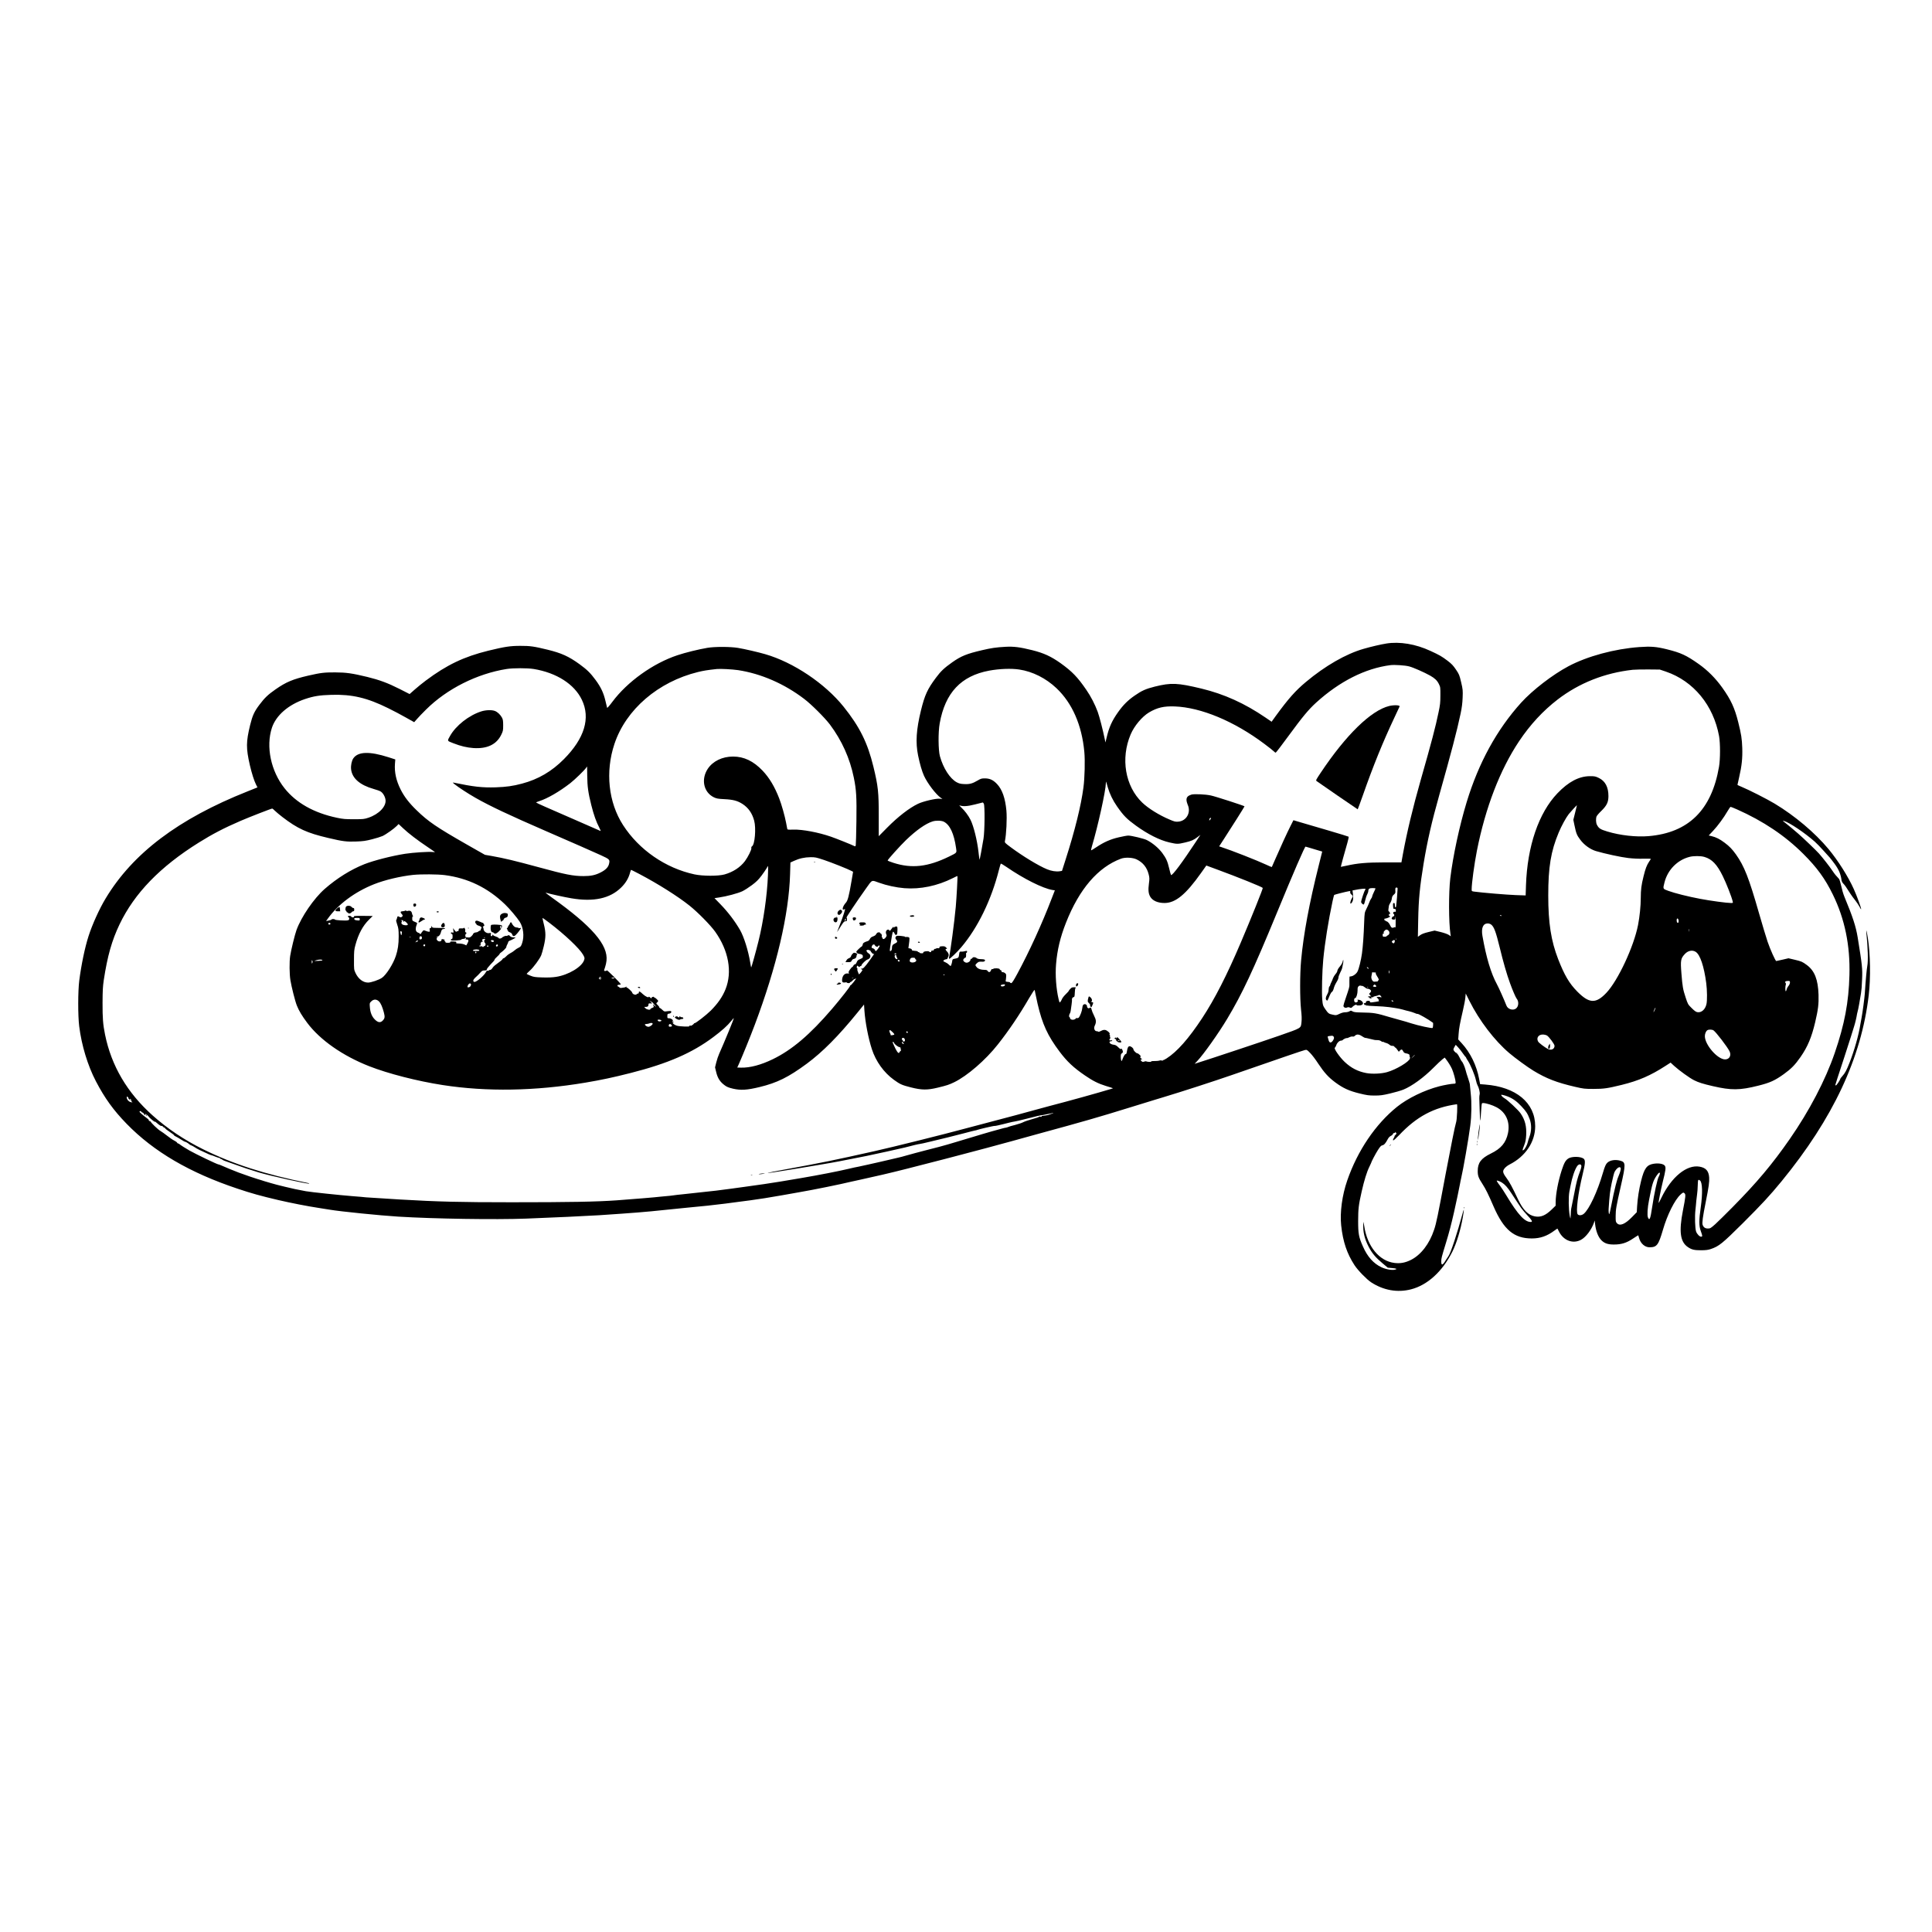 <?xml version="1.0" standalone="no"?>
<!DOCTYPE svg PUBLIC "-//W3C//DTD SVG 20010904//EN"
 "http://www.w3.org/TR/2001/REC-SVG-20010904/DTD/svg10.dtd">
<svg version="1.0" xmlns="http://www.w3.org/2000/svg"
 width="3496pt" height="3496pt" viewBox="0 0 3496 3496"
 preserveAspectRatio="xMidYMid meet">
<g transform="translate(0,3496) scale(0.1,-0.1)"
fill="#000000" stroke="none">
<path d="M25085 23315 c-96 -15 -273 -56 -411 -96 -318 -91 -696 -308 -1044
-600 -190 -159 -315 -300 -543 -612 l-77 -107 -108 74 c-379 259 -751 427
-1162 526 -433 104 -548 109 -843 36 -163 -41 -236 -73 -365 -163 -122 -84
-209 -171 -299 -298 -112 -158 -163 -271 -208 -460 l-22 -90 -12 60 c-34 168
-97 411 -128 495 -50 135 -124 279 -205 396 -158 231 -257 333 -464 482 -176
125 -305 184 -516 237 -226 56 -332 69 -483 61 -168 -9 -258 -22 -427 -62
-275 -64 -378 -106 -538 -219 -146 -104 -204 -158 -294 -279 -154 -206 -202
-312 -271 -591 -85 -347 -100 -581 -52 -815 33 -160 69 -283 107 -368 62 -136
215 -337 304 -399 l30 -20 -51 4 c-68 7 -298 -47 -392 -92 -158 -76 -360 -232
-558 -432 l-152 -154 0 353 c1 445 -11 552 -96 903 -105 434 -250 726 -540
1087 -338 421 -909 804 -1420 951 -124 36 -370 93 -490 113 -136 23 -425 24
-556 1 -164 -28 -398 -86 -539 -133 -442 -146 -908 -480 -1178 -842 -51 -69
-94 -118 -96 -110 -2 7 -16 65 -31 128 -34 144 -83 247 -178 376 -93 126 -154
186 -290 285 -196 142 -327 201 -580 263 -242 59 -316 70 -492 69 -182 0 -282
-15 -581 -88 -438 -108 -748 -255 -1129 -540 -60 -45 -151 -118 -201 -163
l-92 -81 -183 93 c-214 108 -361 162 -584 217 -274 66 -378 81 -580 82 -197 1
-262 -7 -489 -59 -277 -64 -401 -116 -591 -249 -136 -95 -197 -153 -290 -277
-95 -126 -126 -195 -169 -369 -74 -304 -75 -417 -5 -724 35 -149 77 -283 113
-354 l25 -49 -182 -73 c-1248 -496 -2073 -1119 -2564 -1934 -114 -188 -244
-475 -311 -685 -66 -205 -131 -516 -168 -805 -24 -190 -25 -632 -1 -825 43
-346 154 -712 303 -997 159 -304 315 -521 554 -767 492 -506 1143 -887 2010
-1176 250 -84 419 -131 735 -205 227 -53 539 -114 740 -144 77 -12 165 -26
195 -31 187 -32 910 -105 1235 -125 650 -40 1756 -57 2315 -36 433 16 1137 49
1320 61 628 42 844 59 1180 95 124 13 302 31 395 40 262 23 534 53 705 75 85
11 205 27 265 35 61 8 144 19 185 24 153 20 361 53 580 92 124 22 263 47 310
55 263 45 745 143 955 194 22 5 94 21 160 35 238 51 543 122 810 190 653 167
862 221 1025 265 102 27 298 79 435 115 138 37 347 93 465 126 118 33 330 92
470 130 837 228 1091 301 1675 482 187 58 387 120 445 137 58 18 132 40 165
50 323 97 908 287 1225 397 908 315 1278 442 1322 452 35 8 38 7 96 -53 33
-33 99 -120 146 -193 110 -165 184 -247 311 -341 140 -103 247 -152 435 -198
135 -33 170 -38 275 -38 103 0 142 5 278 37 87 20 196 52 241 70 156 64 365
216 541 392 66 67 140 136 164 155 l43 33 19 -24 c44 -56 92 -133 114 -184 27
-61 65 -200 65 -239 0 -23 -4 -26 -32 -26 -41 0 -179 -25 -261 -46 -272 -70
-574 -217 -767 -372 -390 -314 -715 -794 -901 -1332 -93 -268 -135 -579 -110
-815 32 -295 104 -509 242 -720 60 -92 219 -255 299 -308 224 -146 476 -191
722 -128 298 76 569 323 748 680 78 156 150 394 190 625 25 148 25 173 -2 76
-99 -367 -219 -730 -258 -780 -10 -14 -31 -45 -46 -70 -58 -98 -84 -107 -84
-27 0 58 4 71 88 347 55 180 92 321 142 540 34 149 101 467 110 522 5 29 13
71 19 93 38 161 135 715 166 955 24 185 27 419 8 585 -8 77 -15 148 -15 158 1
10 -14 62 -32 115 -19 53 -39 121 -46 150 -13 55 -53 146 -69 156 -5 3 -23 35
-40 71 -17 36 -36 65 -42 65 -6 0 -7 5 -3 12 4 7 3 8 -4 4 -14 -8 -61 41 -62
64 0 8 9 30 21 49 l21 35 42 -45 c23 -24 62 -73 86 -109 25 -36 48 -66 53 -68
4 -2 7 -7 7 -12 0 -4 15 -30 34 -58 45 -68 123 -254 142 -343 9 -41 22 -83 29
-94 25 -41 48 -134 40 -167 -9 -43 -9 -54 1 -308 9 -230 10 -227 29 53 7 97 7
97 33 97 51 0 169 -37 240 -75 173 -91 252 -268 209 -472 -37 -172 -125 -277
-310 -367 -177 -87 -237 -166 -237 -317 0 -85 14 -124 86 -234 60 -93 104
-182 202 -409 184 -421 370 -576 691 -576 153 0 276 43 409 142 30 22 54 38
55 36 1 -1 13 -25 27 -53 83 -165 254 -228 400 -149 89 48 189 182 234 311
l13 38 7 -65 c14 -129 58 -240 118 -297 55 -53 116 -73 221 -73 137 0 228 28
346 107 52 34 95 62 96 60 1 -1 8 -24 15 -50 26 -98 105 -167 188 -167 133 0
162 38 243 315 79 274 215 545 319 639 45 41 52 43 75 20 20 -21 16 -63 -32
-309 -75 -384 -49 -569 92 -663 69 -46 115 -56 240 -56 87 1 124 6 175 23 147
51 205 98 574 464 351 351 486 496 703 760 932 1138 1445 2232 1578 3367 37
314 30 745 -16 1039 -21 132 -36 177 -25 76 26 -252 33 -497 15 -587 -11 -60
-28 -239 -45 -498 -6 -84 -39 -333 -58 -435 -9 -44 -18 -98 -22 -120 -28 -187
-109 -473 -196 -695 -56 -142 -81 -188 -132 -245 -20 -22 -36 -44 -36 -48 0
-18 -66 -116 -77 -117 -7 0 -13 2 -13 5 0 6 44 142 165 510 45 138 99 304 119
370 20 66 46 147 56 180 21 65 45 167 54 229 4 21 9 42 11 46 6 9 49 243 60
325 12 87 13 97 20 255 9 192 1 260 -80 760 -33 198 -88 367 -239 731 -20 47
-46 136 -59 198 -14 63 -31 119 -41 129 -49 51 -77 85 -116 143 -56 83 -167
225 -244 313 -54 60 -281 278 -377 361 -97 84 -169 144 -214 179 -70 55 -74
59 -45 51 101 -29 379 -216 560 -376 36 -32 108 -106 160 -165 52 -59 102
-114 111 -123 9 -9 47 -59 86 -111 78 -106 115 -195 127 -304 2 -13 13 -34 24
-47 43 -47 46 -51 136 -192 20 -31 59 -85 87 -119 27 -34 62 -86 77 -115 14
-30 28 -50 30 -45 5 15 -78 243 -133 364 -103 229 -286 518 -458 725 -246 295
-607 600 -974 821 -134 81 -469 251 -605 307 -38 15 -68 30 -68 32 0 3 13 63
30 135 48 206 63 349 57 533 -6 170 -18 247 -73 467 -64 257 -133 406 -287
622 -121 170 -265 315 -429 431 -224 158 -322 203 -576 266 -190 47 -287 55
-497 40 -448 -32 -943 -166 -1285 -348 -286 -152 -648 -431 -854 -658 -440
-487 -770 -1089 -986 -1800 -132 -435 -247 -972 -296 -1375 -31 -262 -30 -801
3 -1014 l6 -38 -39 26 c-23 14 -84 36 -146 51 l-108 26 -109 -26 c-78 -19
-122 -35 -152 -57 l-42 -30 6 308 c7 371 29 598 98 1019 68 409 146 751 284
1240 214 760 321 1165 385 1471 23 108 33 187 37 290 5 133 4 147 -27 279 -31
131 -36 143 -94 229 -50 74 -79 104 -151 159 -108 81 -142 101 -309 178 -268
125 -557 173 -801 134z m415 -414 c74 -19 273 -107 382 -168 82 -47 124 -87
155 -151 27 -55 28 -62 27 -207 0 -128 -5 -173 -33 -304 -55 -266 -126 -538
-323 -1226 -144 -506 -249 -944 -323 -1345 l-26 -145 -302 0 c-328 -1 -492
-15 -687 -59 -58 -13 -106 -23 -107 -22 -3 2 71 274 118 434 17 57 27 108 22
112 -4 4 -165 53 -358 110 -192 56 -415 121 -495 145 l-145 43 -54 -107 c-60
-118 -180 -380 -273 -594 -33 -78 -62 -144 -64 -146 -2 -2 -48 16 -101 42
-163 76 -635 262 -810 318 l-42 14 81 125 c128 196 378 592 378 599 0 9 -527
180 -610 197 -102 22 -306 30 -353 15 -63 -21 -87 -47 -87 -94 0 -23 10 -62
21 -87 66 -141 -21 -297 -171 -308 -50 -4 -70 1 -156 38 -188 79 -386 202
-496 308 -308 296 -393 799 -208 1234 65 153 207 322 333 397 148 87 266 115
462 108 476 -17 1077 -267 1622 -676 87 -65 167 -128 177 -140 11 -11 24 -21
30 -21 6 1 110 136 231 302 255 348 363 478 501 604 424 385 890 620 1344 678
74 9 266 -3 340 -23z m-15845 -46 c415 -68 738 -274 874 -558 159 -331 48
-698 -324 -1073 -221 -223 -465 -366 -760 -444 -165 -44 -282 -60 -475 -67
-245 -7 -394 9 -760 85 -22 4 -20 0 15 -28 70 -56 238 -166 376 -245 261 -149
609 -313 1274 -602 506 -220 819 -357 997 -438 161 -74 166 -79 149 -155 -14
-63 -62 -112 -156 -159 -93 -47 -174 -64 -305 -64 -188 0 -329 28 -800 157
-453 123 -634 166 -863 207 l-122 21 -325 185 c-550 314 -701 417 -908 618
-138 133 -226 247 -292 378 -81 161 -115 313 -103 469 l6 76 -124 40 c-344
110 -551 103 -636 -21 -29 -43 -47 -128 -40 -195 17 -164 158 -287 407 -358
52 -14 110 -35 128 -46 41 -25 80 -91 88 -150 17 -119 -119 -261 -310 -325
-76 -25 -92 -27 -261 -27 -158 0 -196 3 -310 27 -416 88 -735 268 -946 533
-248 312 -340 754 -229 1094 75 226 298 419 600 521 159 53 266 70 477 76 373
11 646 -53 1028 -242 94 -46 238 -122 320 -169 l150 -84 49 56 c27 32 101 109
165 172 378 376 924 650 1461 735 117 18 374 18 485 0z m3700 -21 c417 -64
836 -246 1197 -521 131 -99 372 -340 466 -464 216 -289 361 -612 432 -960 45
-222 53 -346 47 -789 -3 -228 -9 -425 -12 -437 -7 -21 -9 -21 -34 -9 -42 22
-324 135 -415 166 -224 78 -517 133 -678 128 -102 -3 -109 -2 -113 17 -2 11
-11 58 -20 105 -24 126 -81 330 -126 445 -82 211 -177 370 -299 499 -166 174
-337 256 -535 256 -195 0 -365 -83 -458 -222 -125 -190 -75 -424 110 -515 49
-23 72 -28 192 -34 158 -8 237 -29 327 -87 106 -69 175 -167 211 -302 37 -137
12 -432 -38 -463 -12 -8 -16 -19 -13 -33 7 -26 -60 -160 -116 -236 -85 -113
-216 -198 -369 -241 -115 -32 -393 -31 -544 1 -522 112 -1004 444 -1292 891
-266 412 -325 966 -156 1471 208 622 790 1123 1512 1300 101 24 158 34 339 54
62 7 282 -5 385 -20z m5088 11 c242 -36 484 -158 674 -338 286 -271 459 -668
504 -1151 15 -159 7 -473 -16 -646 -42 -324 -156 -785 -322 -1302 l-66 -207
-44 -7 c-64 -9 -149 4 -228 37 -155 64 -436 235 -653 396 -104 77 -113 86
-108 111 26 125 40 409 27 555 -21 223 -75 379 -168 478 -69 74 -131 103 -218
104 -64 0 -76 -4 -134 -38 -94 -56 -147 -70 -244 -65 -67 3 -92 10 -136 33
-122 67 -243 255 -303 471 -30 110 -33 435 -4 594 99 555 386 860 897 955 187
34 396 42 542 20z m11702 -38 c500 -171 860 -609 962 -1167 23 -129 23 -416
-1 -555 -134 -782 -552 -1194 -1274 -1255 -224 -19 -515 13 -748 84 -126 38
-154 56 -188 123 -18 36 -21 108 -6 149 6 15 44 60 86 100 99 97 129 158 129
269 0 162 -57 270 -172 327 -63 30 -75 33 -163 33 -198 -1 -389 -102 -588
-310 -339 -354 -545 -957 -569 -1664 l-6 -184 -176 6 c-155 5 -621 44 -753 63
-46 6 -48 8 -48 39 0 110 48 460 95 701 155 782 418 1465 765 1984 201 300
431 548 697 753 390 299 852 481 1358 537 44 4 172 7 285 6 l205 -2 110 -37z
m-19519 -1884 c2 -196 17 -305 74 -533 44 -175 90 -305 145 -408 18 -35 28
-61 22 -59 -7 3 -199 87 -427 187 -228 100 -488 213 -577 252 -90 40 -163 74
-163 77 0 3 26 14 58 24 152 49 366 174 561 325 82 64 259 235 288 280 9 12
16 22 17 22 1 0 2 -75 2 -167z m9419 -208 c36 -122 92 -238 169 -348 118 -169
176 -227 341 -347 216 -156 428 -263 605 -304 141 -32 152 -32 285 -1 115 27
154 44 228 101 l49 37 -78 -119 c-251 -382 -435 -628 -454 -607 -4 4 -20 59
-34 121 -30 128 -54 181 -126 279 -69 91 -174 179 -278 232 -51 26 -279 81
-336 81 -21 0 -98 -14 -170 -31 -153 -35 -271 -88 -407 -179 -50 -34 -93 -59
-96 -57 -2 3 5 36 16 74 109 366 249 1001 252 1141 1 44 1 43 34 -73z m-2243
-297 c21 -37 17 -493 -5 -633 -22 -140 -69 -387 -72 -383 -2 2 -10 65 -19 142
-24 212 -88 469 -144 581 -37 75 -107 169 -165 221 -29 26 -43 44 -32 40 60
-22 141 -17 275 17 74 19 138 35 142 36 4 1 13 -9 20 -21z m10701 -160 l-33
-133 20 -97 c32 -152 43 -180 103 -260 71 -97 181 -176 285 -208 163 -48 454
-111 586 -126 89 -10 192 -15 278 -12 91 2 134 0 130 -7 -3 -5 -18 -28 -33
-50 -41 -61 -66 -128 -99 -264 -40 -160 -49 -237 -50 -391 0 -142 -20 -338
-49 -487 -76 -391 -363 -1006 -573 -1228 -190 -201 -311 -196 -528 24 -144
146 -232 296 -345 586 -128 330 -179 654 -179 1150 0 516 47 801 189 1140 51
122 132 270 183 335 26 33 143 160 147 160 0 0 -14 -60 -32 -132z m2926 57
c477 -212 871 -476 1201 -805 248 -247 396 -450 535 -735 217 -442 316 -924
301 -1460 -13 -493 -88 -890 -266 -1409 -167 -488 -460 -1048 -813 -1556 -318
-458 -595 -787 -1036 -1234 -124 -126 -265 -264 -313 -308 -82 -73 -91 -78
-133 -78 -49 0 -78 20 -95 65 -13 34 2 146 55 410 56 279 68 370 63 448 -8
118 -59 176 -173 196 -232 41 -509 -185 -691 -562 -26 -53 -48 -96 -50 -95 -7
7 39 239 75 385 52 206 58 255 38 287 -24 36 -110 52 -201 38 -126 -19 -173
-82 -230 -312 -38 -152 -62 -306 -72 -460 l-6 -105 -87 -89 c-126 -129 -219
-167 -272 -110 -22 24 -24 33 -23 132 0 114 10 170 94 542 89 391 88 428 -3
455 -92 27 -188 14 -240 -33 -29 -26 -47 -66 -83 -189 -99 -339 -248 -656
-345 -737 -36 -30 -89 -35 -110 -9 -36 43 5 377 91 729 45 186 50 244 21 273
-46 46 -219 50 -283 7 -49 -33 -74 -77 -118 -211 -65 -200 -109 -435 -110
-581 l0 -61 -72 -70 c-113 -109 -198 -143 -304 -124 -120 22 -213 116 -301
301 -110 232 -157 320 -213 395 -71 96 -76 126 -28 180 17 20 54 48 82 62 290
146 466 409 466 695 -1 423 -346 710 -906 753 l-91 7 -17 92 c-47 249 -158
476 -316 649 l-63 68 7 97 c7 104 22 185 79 432 20 86 40 189 43 229 l7 73 67
-134 c178 -356 454 -717 720 -943 111 -94 327 -252 437 -319 234 -142 421
-215 754 -292 156 -36 172 -38 334 -38 188 0 253 10 511 73 308 76 522 169
791 343 l93 60 67 -62 c87 -79 280 -219 358 -257 81 -41 162 -66 340 -107 333
-77 486 -76 823 9 212 53 299 93 461 209 136 98 203 167 302 309 129 186 200
355 265 629 54 230 66 332 61 498 -9 275 -71 434 -212 538 -82 60 -94 66 -221
96 l-111 26 -107 -25 c-58 -14 -110 -25 -114 -25 -15 0 -109 209 -157 350 -25
74 -95 306 -155 515 -184 643 -267 853 -418 1065 -68 95 -117 146 -207 213
-87 65 -151 97 -233 117 l-52 12 77 82 c87 92 198 244 264 359 24 42 49 77 55
77 6 0 57 -20 113 -45z m-26454 -26 c22 -22 83 -73 135 -113 275 -211 445
-289 830 -379 262 -62 332 -71 508 -64 124 4 169 11 284 40 75 19 161 46 190
59 63 29 209 133 257 182 l34 35 84 -79 c96 -91 260 -216 441 -337 70 -47 129
-87 132 -90 3 -3 -17 -3 -45 0 -74 8 -347 -10 -492 -32 -238 -37 -564 -120
-738 -188 -245 -97 -496 -253 -719 -448 -196 -172 -424 -505 -511 -745 -31
-86 -98 -361 -114 -467 -16 -102 -14 -332 4 -439 20 -122 86 -385 117 -460 38
-95 92 -185 187 -312 232 -310 640 -596 1121 -785 344 -135 871 -270 1330
-341 800 -124 1674 -109 2585 44 285 48 498 93 820 175 669 170 1109 361 1494
650 154 115 256 207 321 288 24 31 46 55 48 53 6 -6 -166 -424 -265 -646 -16
-36 -40 -105 -52 -155 l-22 -89 22 -91 c26 -106 70 -173 152 -233 41 -31 73
-43 152 -62 139 -32 254 -25 477 29 320 77 526 179 858 424 285 211 571 499
914 921 l121 149 7 -109 c14 -208 71 -503 135 -699 72 -222 217 -423 398 -554
112 -81 145 -96 307 -137 196 -50 299 -51 487 -5 167 40 207 54 298 98 236
115 567 401 789 683 201 254 393 539 569 843 50 85 93 150 96 144 4 -7 9 -32
13 -57 4 -25 23 -112 42 -195 86 -369 182 -577 398 -865 134 -178 251 -289
461 -432 139 -96 242 -147 375 -188 146 -45 139 -41 110 -50 -289 -87 -776
-222 -1135 -315 -77 -20 -234 -63 -350 -95 -115 -32 -358 -98 -540 -145 -181
-47 -454 -120 -605 -160 -425 -115 -1337 -342 -1660 -414 -749 -168 -921 -203
-1670 -341 -260 -47 -355 -72 -170 -44 172 26 624 99 800 130 80 14 195 34
255 44 61 10 200 37 310 59 110 22 256 51 325 64 114 23 647 140 695 153 118
32 254 64 269 64 10 0 93 18 185 41 91 22 231 56 311 75 80 20 221 56 315 80
93 25 179 47 190 48 11 1 27 5 35 9 27 12 312 78 317 73 2 -2 32 3 66 11 34 8
78 19 97 23 19 5 64 16 100 25 36 9 81 19 100 21 19 2 116 24 215 50 188 49
247 62 305 69 19 3 66 12 103 21 37 9 71 14 74 10 4 -3 -1 -6 -10 -6 -8 0 -28
-5 -44 -12 -15 -7 -32 -13 -38 -14 -5 0 -30 -5 -55 -10 -25 -4 -48 -7 -52 -6
-5 1 -8 -3 -8 -9 0 -7 -10 -9 -26 -5 -14 4 -23 3 -20 -2 2 -4 -51 -23 -120
-41 -69 -19 -144 -44 -168 -57 -24 -13 -90 -35 -147 -50 -57 -14 -112 -30
-121 -35 -10 -5 -30 -11 -45 -14 -15 -2 -44 -8 -63 -14 -83 -24 -110 -31 -200
-55 -52 -15 -122 -35 -155 -45 -110 -34 -364 -110 -490 -147 -49 -14 -119 -35
-155 -46 -77 -23 -181 -50 -420 -111 -96 -25 -233 -61 -305 -82 -71 -20 -138
-39 -150 -40 -11 -2 -76 -17 -145 -34 -69 -17 -168 -40 -220 -51 -52 -11 -142
-31 -200 -45 -58 -14 -132 -30 -165 -36 -33 -5 -114 -23 -180 -39 -179 -43
-545 -114 -850 -166 -148 -25 -322 -54 -387 -65 -150 -25 -404 -63 -638 -94
-102 -13 -216 -29 -255 -35 -62 -9 -127 -17 -270 -35 -62 -8 -487 -54 -605
-66 -58 -5 -132 -14 -165 -19 -33 -5 -96 -12 -140 -15 -44 -3 -91 -8 -105 -10
-29 -6 -553 -49 -780 -65 -361 -26 -858 -35 -1905 -35 -934 0 -1332 10 -2015
50 -331 20 -581 36 -615 39 -44 5 -131 13 -240 21 -249 20 -752 73 -850 90
-125 22 -280 55 -380 81 -33 9 -71 18 -85 21 -36 6 -298 81 -346 99 -23 8 -50
16 -60 18 -26 6 -231 76 -349 120 -73 27 -269 108 -309 127 -22 10 -46 19 -53
19 -21 0 -397 180 -522 250 -70 40 -161 97 -188 120 -7 5 -17 10 -23 10 -6 0
-13 7 -16 15 -3 8 -27 24 -52 37 -26 12 -82 51 -126 86 -44 34 -100 75 -125
89 -41 23 -171 148 -171 164 0 4 -9 9 -21 12 -12 3 -19 10 -16 15 3 4 -4 15
-15 23 -34 23 -132 104 -146 121 -10 13 -10 17 3 22 9 3 18 -1 21 -9 4 -8 11
-15 18 -15 15 0 46 -36 38 -45 -4 -3 1 -3 11 1 9 3 14 11 10 18 -4 6 8 -2 27
-18 19 -16 34 -32 34 -35 -1 -3 26 -28 59 -56 34 -27 57 -43 52 -35 -9 17 -5
13 67 -48 21 -17 44 -29 52 -26 8 3 20 -4 28 -15 8 -12 18 -18 21 -15 4 4 9 0
13 -9 3 -9 41 -40 85 -68 43 -29 79 -56 79 -61 0 -5 12 -14 28 -21 15 -6 57
-31 94 -54 36 -24 71 -43 78 -43 12 0 57 -27 78 -47 6 -6 22 -15 35 -19 12 -4
41 -20 64 -35 38 -27 112 -63 251 -125 28 -12 52 -21 52 -19 0 2 31 -9 69 -25
38 -15 72 -26 75 -22 3 3 6 0 6 -6 0 -7 6 -12 14 -12 8 0 21 -6 28 -13 7 -7
29 -18 48 -24 19 -6 69 -24 110 -39 211 -77 337 -119 500 -168 210 -63 884
-213 913 -203 7 2 -1 7 -18 10 -788 160 -1359 344 -1903 613 -341 169 -646
374 -912 612 -458 410 -744 895 -859 1462 -37 182 -46 296 -45 575 1 221 5
295 22 410 67 438 146 717 286 1010 270 563 734 1042 1434 1479 245 153 453
262 752 391 152 66 555 223 575 224 6 1 29 -17 50 -40z m16929 -154 c-19 -29
-29 -27 -19 4 3 12 13 21 21 21 12 0 12 -4 -2 -25z m-4825 -44 c110 -56 184
-215 221 -474 14 -93 21 -84 -125 -156 -385 -188 -676 -221 -1008 -114 -60 19
-107 38 -105 43 9 25 225 264 332 368 186 179 356 299 481 338 63 20 159 17
204 -5z m6612 -470 c35 -11 103 -31 150 -45 l85 -25 -62 -248 c-172 -685 -277
-1249 -320 -1723 -23 -244 -23 -688 -1 -891 12 -104 14 -168 8 -223 -13 -117
10 -102 -406 -248 -301 -105 -1260 -424 -1484 -494 l-44 -14 50 53 c113 119
386 504 540 762 270 450 472 881 900 1920 303 736 502 1195 517 1195 2 0 32
-9 67 -19z m7150 -167 c138 -40 230 -136 334 -349 64 -130 159 -372 179 -457
6 -27 5 -28 -31 -28 -76 0 -373 40 -556 75 -223 42 -458 101 -579 145 -101 37
-99 32 -68 154 57 225 231 403 450 460 74 20 204 20 271 0z m-15931 -55 c137
-46 439 -166 503 -201 l24 -13 -28 -165 c-46 -273 -69 -358 -102 -394 -60 -64
-80 -152 -28 -119 18 11 17 6 -6 -70 -13 -45 -48 -142 -77 -215 -29 -73 -50
-130 -46 -125 4 4 33 50 64 101 50 79 62 92 85 92 24 0 27 4 28 35 1 20 -3 32
-9 29 -20 -13 173 276 355 532 115 161 93 152 237 100 132 -48 307 -86 455
-98 288 -23 596 41 877 182 44 23 82 40 83 38 6 -6 -15 -387 -30 -557 -24
-267 -97 -817 -122 -918 -3 -13 -1 -23 4 -23 16 0 144 122 218 210 298 351
543 854 680 1395 16 61 31 113 34 117 4 4 49 -22 101 -58 313 -216 661 -390
836 -419 l42 -6 -55 -142 c-177 -462 -407 -966 -625 -1369 -65 -120 -96 -168
-109 -168 -9 0 -19 5 -21 11 -2 6 -21 12 -43 12 -30 2 -39 6 -37 17 2 8 6 39
8 68 4 46 2 55 -18 72 -13 11 -34 19 -47 20 -16 0 -21 4 -18 14 3 8 -2 16 -14
19 -10 3 -19 11 -19 19 0 17 -97 23 -116 7 -7 -6 -17 -8 -23 -5 -5 3 -14 -8
-20 -24 -12 -35 -40 -40 -59 -10 -9 15 -23 20 -55 20 -68 1 -114 16 -141 46
-33 37 -32 45 4 77 25 23 38 27 80 25 36 -2 54 2 60 12 15 24 -5 33 -69 34
-41 1 -65 7 -79 19 -23 21 -68 22 -76 2 -3 -8 -12 -15 -21 -15 -8 0 -15 -9
-15 -19 0 -24 -36 -51 -69 -51 -28 0 -61 26 -61 47 0 17 24 43 39 43 10 0 16
33 12 73 -1 9 3 17 8 17 6 0 11 9 11 19 0 17 -4 18 -36 10 -19 -6 -45 -9 -57
-9 -42 4 -46 0 -52 -54 -8 -60 -8 -60 -100 -79 -12 -2 -21 -13 -23 -28 -4 -41
-22 -99 -31 -99 -4 0 -18 12 -32 26 -13 14 -41 33 -61 41 -21 8 -38 19 -38 23
0 13 24 28 50 32 14 1 25 8 25 13 1 6 7 21 14 33 16 30 7 67 -24 96 -29 27
-32 46 -8 46 14 0 13 4 -7 25 -19 20 -31 24 -71 22 -40 -2 -49 -5 -49 -21 0
-14 -6 -17 -25 -14 -14 3 -28 1 -31 -3 -3 -5 -14 -9 -25 -9 -10 0 -19 -7 -19
-15 0 -9 -9 -15 -25 -15 -16 0 -25 -6 -25 -15 0 -18 -21 -20 -37 -4 -17 17
-113 2 -106 -17 4 -10 -4 -14 -31 -14 -20 0 -36 5 -36 10 0 6 -6 10 -14 10 -8
0 -16 5 -18 10 -3 9 -22 13 -95 19 -7 1 -13 8 -13 16 0 9 -13 18 -31 22 l-31
6 7 51 c19 142 19 143 -16 150 -17 3 -35 3 -40 0 -5 -3 -9 -1 -9 4 0 5 -34 12
-75 16 -57 5 -79 4 -88 -6 -19 -21 -19 -39 1 -62 28 -32 21 -49 -25 -70 -43
-19 -53 -37 -53 -92 0 -29 -24 -54 -38 -39 -3 2 8 83 23 180 24 149 30 173 43
163 8 -7 18 -23 23 -36 12 -30 41 -25 45 8 6 56 6 109 -1 119 -8 13 -46 5 -57
-13 -5 -7 -8 -3 -8 8 0 14 -10 5 -35 -29 -27 -39 -36 -45 -41 -32 -8 21 -30
22 -50 3 -17 -17 -18 -49 -4 -77 8 -15 6 -26 -12 -52 -23 -33 -58 -40 -58 -11
0 8 -5 14 -11 14 -5 0 -7 5 -4 11 11 17 -4 59 -21 59 -8 0 -12 5 -9 10 7 11
-35 13 -50 2 -5 -4 -15 -16 -21 -26 -11 -21 -22 -28 -69 -46 -18 -6 -36 -24
-45 -43 -11 -22 -25 -34 -49 -40 -36 -9 -76 -32 -76 -45 -2 -20 -17 -52 -26
-52 -5 0 -30 -21 -55 -46 -44 -44 -45 -46 -28 -65 9 -10 29 -19 43 -19 14 -1
35 -6 46 -13 19 -11 21 -19 17 -53 -1 -6 -22 -19 -47 -29 -37 -14 -49 -24 -62
-56 -9 -24 -22 -39 -32 -39 -10 0 -23 -11 -29 -25 -6 -14 -16 -25 -21 -25 -6
0 -24 -20 -41 -45 -25 -36 -29 -49 -20 -60 9 -11 6 -13 -17 -10 -55 6 -95 -33
-104 -103 -6 -51 8 -67 51 -59 16 4 32 2 35 -3 8 -13 55 -13 55 0 0 6 5 10 12
10 7 0 22 12 35 26 12 14 28 26 35 28 7 1 20 6 28 11 8 5 -10 -23 -40 -62 -30
-39 -59 -68 -64 -65 -5 3 -6 1 -3 -5 6 -10 -156 -218 -328 -420 -398 -464
-722 -740 -1070 -909 -214 -104 -413 -157 -575 -153 l-69 2 26 56 c68 153 211
503 291 717 395 1049 618 1999 639 2728 l6 209 66 30 c92 43 191 65 297 66 84
1 103 -3 244 -50z m5660 9 c114 -56 185 -146 216 -271 15 -60 16 -79 4 -167
-15 -114 -9 -176 22 -233 42 -75 136 -117 260 -117 199 0 385 153 662 544 l95
134 198 -73 c375 -138 804 -311 823 -332 8 -7 -208 -544 -397 -988 -253 -594
-471 -1021 -699 -1368 -244 -370 -453 -608 -645 -730 -31 -20 -59 -33 -63 -30
-3 4 -6 1 -6 -6 0 -8 -5 -9 -17 -2 -9 5 -26 5 -38 1 -19 -7 -65 -11 -137 -11
-10 0 -18 -4 -18 -10 0 -8 -75 -4 -91 6 -4 3 -20 0 -35 -5 -21 -8 -31 -7 -45
6 -24 21 -24 34 -1 34 15 1 15 2 -3 13 -23 14 -31 37 -13 37 6 0 -1 14 -17 30
-16 17 -36 30 -45 30 -20 0 -70 51 -70 71 0 22 -41 55 -68 57 -26 1 -40 -25
-51 -98 -5 -32 -11 -45 -22 -44 -14 1 -44 -52 -63 -109 -11 -35 -24 -6 -25 53
0 49 3 62 20 70 22 12 24 35 5 69 -9 17 -15 20 -21 11 -5 -8 -20 0 -49 29 -33
33 -52 43 -87 47 -71 8 -102 63 -36 64 10 0 15 5 12 10 -4 6 -15 8 -25 5 -25
-8 -34 10 -15 29 8 8 11 17 6 20 -4 3 -7 17 -6 31 2 14 -2 25 -8 25 -8 0 -8 3
1 8 19 12 -42 69 -81 75 -22 3 -45 -2 -74 -18 -24 -13 -45 -19 -48 -14 -4 5
-17 9 -30 9 -37 0 -57 52 -37 95 33 69 31 105 -14 194 -19 37 -37 82 -40 100
-8 38 -20 47 -39 31 -18 -15 -45 3 -45 29 0 38 -46 54 -70 26 -7 -8 -14 -32
-15 -53 -4 -52 -37 -142 -63 -174 -8 -9 -21 -14 -29 -11 -8 3 -18 2 -22 -3
-27 -38 -103 -35 -109 4 -2 12 -8 22 -13 22 -10 0 -1 49 13 66 5 7 11 27 13
45 12 80 24 173 23 179 -4 39 4 60 25 65 21 6 23 12 26 83 1 42 7 80 13 83 21
13 -16 19 -64 10 -11 -2 -58 -51 -58 -60 0 -5 -24 -32 -54 -61 -30 -29 -60
-67 -67 -84 -7 -17 -20 -41 -29 -53 -17 -21 -17 -20 -34 47 -44 185 -63 438
-46 635 21 255 76 486 179 747 240 610 579 1005 996 1160 77 28 212 22 285
-14z m-6674 -290 c-14 -359 -82 -835 -172 -1193 -42 -172 -127 -475 -131 -472
-2 2 -10 42 -17 88 -35 215 -114 467 -184 589 -92 160 -219 327 -354 466
l-109 112 83 12 c132 19 345 76 422 113 39 19 117 69 173 111 80 60 116 96
171 168 38 51 80 112 93 135 13 24 26 43 28 43 2 0 1 -78 -3 -172z m-2325 26
c336 -177 693 -402 904 -570 149 -118 384 -357 467 -474 243 -343 312 -726
187 -1040 -55 -137 -138 -257 -266 -386 -80 -80 -281 -236 -294 -228 -4 2 -9
-2 -12 -9 -3 -6 -19 -21 -37 -31 -18 -10 -30 -14 -26 -8 5 8 2 10 -8 6 -9 -3
-14 -9 -11 -13 7 -13 -176 -6 -223 8 -24 6 -53 22 -64 33 -21 21 -21 22 -2 29
17 7 16 8 -6 8 -20 1 -22 3 -10 11 24 15 -21 54 -62 54 -32 1 -33 2 -32 41 1
37 3 40 32 43 31 3 50 28 34 44 -5 5 -33 5 -65 0 -56 -9 -58 -8 -92 25 -18 18
-39 33 -45 33 -5 0 -10 6 -10 13 0 7 -13 26 -30 42 -29 28 -29 28 -10 45 11
10 20 22 20 27 0 13 -54 63 -69 63 -7 0 -10 4 -7 9 3 4 -6 6 -19 3 -14 -2 -25
-11 -25 -20 0 -12 -6 -10 -25 8 -14 13 -25 19 -25 13 0 -23 -58 3 -107 48 -56
53 -73 60 -73 29 0 -13 -7 -20 -20 -20 -11 0 -20 -4 -20 -10 0 -14 -42 -12
-62 4 -10 7 -18 18 -18 24 0 16 -81 92 -98 92 -8 0 -10 5 -6 13 6 9 4 9 -7 1
-8 -6 -21 -11 -29 -12 -8 0 -29 -3 -46 -7 -22 -5 -35 -2 -47 9 -8 9 -20 16
-25 16 -5 0 -9 7 -9 15 0 10 10 15 28 15 15 0 30 4 33 8 3 5 -53 66 -125 138
-71 71 -129 123 -129 116 0 -6 -11 -12 -25 -12 -30 0 -30 -3 -6 68 11 31 23
84 26 117 32 286 -262 626 -993 1147 -70 50 -118 88 -107 85 76 -23 344 -82
465 -102 403 -68 698 -4 900 195 82 80 135 169 161 269 7 28 16 51 19 51 3 0
71 -34 151 -76z m-3524 -19 c421 -55 777 -227 1091 -529 84 -80 220 -242 267
-316 66 -105 84 -261 44 -383 -18 -54 -26 -67 -55 -81 -19 -9 -40 -21 -47 -26
-53 -43 -77 -60 -112 -78 -22 -11 -56 -36 -74 -56 -19 -20 -41 -36 -48 -36 -8
0 -16 -7 -19 -15 -5 -13 -33 -36 -137 -112 -16 -12 -38 -35 -48 -52 -11 -18
-27 -31 -38 -31 -11 0 -23 -5 -26 -11 -4 -6 -14 -8 -22 -5 -9 4 -20 -6 -31
-26 -35 -66 -174 -183 -209 -176 -30 6 -23 40 14 74 45 41 66 61 102 102 24
26 37 32 71 32 28 0 40 4 38 13 -2 6 7 23 18 36 12 13 34 39 50 58 16 18 39
43 52 55 12 12 22 27 22 34 0 7 20 30 45 52 25 22 45 44 45 50 0 5 12 18 27
27 34 23 93 81 94 95 3 19 5 25 22 58 10 17 15 32 12 32 -4 0 0 7 9 15 8 8 19
15 24 15 9 0 102 49 102 54 0 2 -19 3 -41 4 -29 1 -47 9 -61 24 -16 19 -22 20
-39 10 -11 -7 -24 -10 -29 -7 -10 6 -60 -15 -75 -31 -17 -19 -56 -24 -62 -8
-3 7 -24 19 -47 26 -22 6 -47 18 -53 27 -12 13 -13 13 -13 -2 0 -9 -7 -17 -16
-17 -12 0 -15 7 -12 31 5 30 4 31 -29 24 -47 -9 -103 32 -103 76 0 16 -5 29
-11 29 -6 0 -1 9 12 21 17 14 20 22 12 25 -7 3 -13 12 -13 20 0 8 -5 14 -10
14 -6 0 -30 9 -52 20 -59 28 -88 27 -88 -5 0 -14 5 -25 10 -25 6 0 10 -6 10
-14 0 -8 19 -20 44 -27 27 -8 47 -20 49 -31 3 -10 1 -18 -4 -18 -5 0 -9 -9 -9
-20 0 -11 -6 -20 -14 -20 -8 0 -22 -7 -31 -16 -9 -9 -28 -16 -42 -16 -25 0
-53 -18 -53 -33 0 -3 -12 -19 -27 -34 -24 -24 -34 -28 -70 -24 -40 5 -43 7
-43 34 0 16 5 29 10 29 6 0 10 7 10 15 0 8 -6 15 -13 15 -9 0 -12 9 -9 30 3
18 -2 35 -12 45 -9 9 -16 11 -16 5 0 -6 -6 -10 -12 -9 -7 1 -28 1 -45 0 -28
-1 -33 -5 -33 -26 0 -18 -5 -25 -19 -25 -11 0 -21 -5 -23 -11 -2 -6 -16 7 -32
28 l-28 38 6 -43 c6 -41 6 -42 -19 -36 -19 5 -25 2 -25 -10 0 -9 7 -16 15 -16
11 0 15 -12 15 -45 0 -33 -4 -45 -15 -45 -8 0 -15 -7 -15 -16 0 -14 12 -16 92
-12 58 3 93 9 96 16 2 7 17 12 32 12 16 0 32 5 35 10 3 6 11 10 17 10 7 0 6
-6 -2 -15 -11 -13 -8 -15 14 -15 37 0 42 -22 16 -68 l-22 -39 -31 15 c-17 8
-49 16 -71 17 -82 4 -86 4 -80 20 4 10 0 15 -12 16 -81 6 -94 5 -94 -7 0 -10
-14 -14 -45 -14 -33 0 -45 4 -45 15 0 8 -5 15 -11 15 -6 0 -9 7 -5 15 3 9 0
15 -8 15 -8 0 -21 3 -30 6 -11 4 -16 0 -16 -14 0 -28 -43 -37 -70 -15 -25 21
-26 53 -2 54 11 1 9 4 -8 9 -22 7 -23 8 -4 9 33 2 62 34 73 81 10 44 23 60 53
60 9 0 19 4 22 8 5 9 -38 12 -161 12 -58 1 -73 4 -73 15 0 8 -4 15 -10 15 -5
0 -7 -6 -4 -14 3 -8 -3 -16 -15 -19 -17 -4 -20 -10 -15 -36 6 -27 4 -31 -15
-31 -12 0 -38 7 -59 16 -37 15 -37 15 -59 -13 -13 -15 -23 -31 -23 -35 0 -5
-7 -8 -15 -8 -8 0 -15 5 -15 10 0 6 -7 10 -15 10 -8 0 -24 9 -35 20 -21 21
-22 71 -1 123 15 38 17 35 -34 57 -43 18 -45 21 -45 60 0 25 5 40 13 40 9 0 9
2 0 8 -6 4 -14 24 -18 45 -8 41 -33 55 -80 43 -15 -4 -25 -2 -25 4 0 6 -5 8
-12 4 -12 -8 -34 -13 -70 -16 -24 -3 -23 -23 3 -49 22 -22 21 -37 -4 -53 -12
-8 -22 -7 -37 2 -30 18 -38 15 -45 -20 -4 -18 -11 -35 -15 -38 -5 -3 4 -39 18
-80 23 -67 26 -91 27 -215 0 -141 -15 -244 -52 -354 -48 -145 -173 -341 -251
-395 -56 -38 -195 -86 -252 -86 -91 1 -176 66 -227 175 -27 59 -28 64 -27 235
0 155 3 186 26 271 54 199 134 348 247 459 l66 65 -173 2 c-146 1 -173 -1
-168 -13 4 -10 -2 -14 -18 -14 -13 0 -26 6 -29 14 -4 9 -18 14 -36 14 -20 -1
-28 -5 -24 -14 3 -8 9 -14 14 -14 5 0 9 -11 9 -24 0 -18 -7 -26 -27 -30 -41
-9 -227 2 -231 14 -4 12 -62 13 -62 1 0 -4 -22 -13 -50 -18 l-49 -10 32 45
c184 257 487 483 834 621 195 78 484 146 713 170 144 14 439 12 567 -4z
m17243 -247 c0 -35 -21 -290 -26 -315 -7 -38 -24 -26 -24 17 0 31 -4 40 -17
40 -15 0 -18 -8 -15 -55 3 -49 6 -54 25 -52 17 2 23 -4 25 -26 2 -15 0 -27 -5
-26 -27 5 -43 -3 -43 -21 0 -11 5 -20 10 -20 6 0 10 -9 10 -20 0 -11 -5 -20
-11 -20 -18 0 -41 -30 -35 -45 3 -9 18 -15 35 -15 29 0 30 2 33 53 2 28 4 -8
3 -82 0 -73 -1 -126 -3 -118 -3 13 -8 14 -27 5 -33 -15 -52 -5 -70 38 -16 40
-50 74 -72 74 -7 0 -13 5 -13 11 0 5 -4 7 -10 4 -5 -3 -10 3 -10 14 0 12 3 20
8 19 18 -4 90 24 95 37 4 9 1 12 -7 9 -9 -4 -13 3 -13 21 0 19 3 23 12 15 9
-8 11 -4 7 16 -2 14 -11 28 -19 31 -10 4 -12 16 -8 47 4 22 7 48 8 56 2 8 7
22 12 30 26 41 37 68 41 105 4 29 13 47 35 66 23 19 30 32 29 55 -4 61 -1 74
20 74 14 0 20 -7 20 -22z m-400 5 c0 -5 -14 -35 -30 -68 -16 -33 -30 -67 -30
-76 0 -9 -8 -27 -19 -40 -10 -13 -26 -45 -34 -70 -9 -25 -31 -77 -51 -115 -34
-69 -34 -70 -41 -244 -8 -235 -22 -432 -40 -565 -16 -117 -55 -277 -80 -324
-20 -41 -70 -79 -110 -87 l-35 -6 -2 -62 c-1 -33 -1 -74 0 -89 2 -31 -6 -62
-67 -240 -23 -65 -41 -127 -41 -137 0 -28 36 -45 66 -31 18 8 31 7 50 -1 23
-11 28 -9 52 17 24 26 83 50 69 28 -3 -4 11 -8 31 -7 48 1 54 2 75 18 35 26
-19 86 -77 86 -15 0 -17 -3 -9 -11 9 -9 8 -15 -2 -25 -22 -22 -52 -17 -59 10
-7 29 1 56 18 56 19 0 43 80 42 140 -1 43 3 59 18 73 11 10 26 15 34 12 7 -3
22 -5 31 -5 10 0 31 -11 47 -25 16 -14 37 -25 46 -25 31 0 68 -23 68 -42 0
-10 -9 -26 -20 -35 -19 -17 -19 -17 3 -41 12 -13 18 -23 12 -22 -25 5 -56 -1
-50 -10 4 -6 11 -8 16 -4 5 3 8 0 7 -6 -2 -7 7 -14 20 -16 23 -4 31 10 10 20
-7 3 -1 4 15 1 15 -3 27 -1 27 4 0 6 17 13 38 16 20 3 45 11 56 16 15 9 23 6
39 -10 23 -23 18 -38 -8 -23 -9 5 -28 7 -42 4 l-24 -5 28 -30 c15 -16 21 -26
13 -22 -13 8 -13 6 -2 -7 14 -17 15 -17 -110 -34 -40 -5 -48 -4 -48 10 0 11
-9 16 -27 16 -33 0 -48 -10 -48 -30 0 -9 -7 -14 -17 -12 -20 3 -22 -6 -9 -27
5 -8 16 -11 26 -8 11 5 14 3 9 -5 -5 -7 -2 -9 8 -5 9 3 18 3 21 0 3 -2 54 -6
114 -8 110 -4 214 -11 268 -19 17 -3 66 -10 110 -16 44 -6 107 -19 140 -29 33
-10 85 -24 115 -30 30 -7 75 -22 99 -32 24 -11 45 -18 48 -15 10 10 203 -100
283 -161 7 -6 2 -85 -7 -94 -12 -11 -260 43 -388 84 -60 20 -139 43 -175 52
-36 9 -130 36 -210 59 -252 75 -287 81 -515 85 -103 2 -136 6 -160 20 -28 16
-32 17 -58 0 -16 -9 -48 -16 -73 -16 -29 0 -65 -9 -105 -28 -58 -28 -61 -29
-122 -16 -72 15 -81 21 -138 104 -40 59 -43 66 -52 167 -12 134 -2 517 18 730
29 301 92 695 168 1052 13 59 26 110 29 114 6 6 205 57 264 67 28 5 31 4 27
-14 -4 -14 3 -29 21 -45 31 -29 31 -31 8 -69 -21 -34 -36 -95 -23 -95 18 0 41
39 46 77 3 23 1 68 -3 100 l-8 60 56 11 c30 7 83 15 118 18 60 7 74 1 53 -21
-12 -13 -71 -190 -71 -214 0 -22 35 -55 49 -47 5 3 16 37 25 74 8 37 24 85 36
107 11 21 20 48 20 58 0 43 18 57 75 57 30 0 55 -3 55 -7z m2280 -493 c0 -5
-7 -7 -15 -4 -8 4 -15 8 -15 10 0 2 7 4 15 4 8 0 15 -4 15 -10z m-20660 -64
c0 -23 -3 -24 -40 -21 -47 4 -60 11 -60 31 0 10 13 14 50 14 46 0 50 -2 50
-24z m3429 -63 c280 -213 545 -463 611 -577 30 -54 32 -61 21 -96 -37 -124
-284 -273 -511 -307 -66 -10 -141 -13 -245 -10 -134 4 -157 8 -217 32 -38 15
-68 30 -68 33 0 3 27 30 60 60 64 57 177 210 204 277 9 21 30 95 46 163 39
163 39 249 1 400 -16 61 -26 112 -23 112 3 0 58 -39 121 -87z m5367 57 c0 -11
-6 -20 -13 -20 -11 0 -11 5 -3 20 6 11 12 20 13 20 2 0 3 -9 3 -20z m15068
-12 c3 -17 2 -36 -3 -41 -16 -16 -31 3 -31 39 0 44 25 46 34 2z m-23078 -13
c-3 -8 -1 -15 3 -15 5 0 11 5 13 12 5 14 68 -43 68 -61 0 -19 -62 -19 -97 0
-22 12 -25 31 -10 56 5 7 -1 13 -15 16 -16 3 -13 5 11 6 26 1 32 -2 27 -14z
m-1316 -50 c0 -8 -9 -15 -20 -15 -11 0 -20 7 -20 15 0 8 9 15 20 15 11 0 20
-7 20 -15z m21004 -16 c51 -40 84 -129 152 -406 67 -277 129 -491 188 -653 44
-123 104 -261 120 -280 43 -50 38 -141 -11 -179 -53 -42 -148 -14 -173 52 -46
116 -137 321 -170 381 -111 204 -196 488 -265 882 -24 140 11 224 95 224 23 0
48 -8 64 -21z m3583 -121 c-2 -13 -4 -5 -4 17 -1 22 1 32 4 23 2 -10 2 -28 0
-40z m-5440 10 c25 -28 17 -68 -15 -83 -12 -5 -22 -13 -22 -17 0 -5 -16 -8
-35 -8 -32 0 -35 2 -35 30 0 22 5 30 18 30 12 0 14 2 4 8 -10 7 -8 15 8 35 26
33 50 34 77 5z m-17855 -43 c-6 -50 -15 -49 -25 3 -6 28 -4 33 11 30 12 -2 16
-11 14 -33z m363 -85 c0 -18 -6 -26 -22 -28 -18 -3 -23 1 -23 21 0 28 9 39 30
35 9 -2 15 -14 15 -28z m-202 13 c-7 -2 -19 -2 -25 0 -7 3 -2 5 12 5 14 0 19
-2 13 -5z m1344 -9 c-3 -3 -12 -4 -19 -1 -8 3 -5 6 6 6 11 1 17 -2 13 -5z
m16490 -36 c-3 -8 -6 -5 -6 6 -1 11 2 17 5 13 3 -3 4 -12 1 -19z m-16487 2 c0
-5 -5 -10 -11 -10 -14 0 -7 -43 10 -56 16 -13 6 -54 -14 -54 -7 0 -16 -6 -18
-12 -4 -10 -8 -10 -15 1 -6 8 -18 11 -30 7 -11 -4 -23 -2 -27 4 -3 5 1 10 11
10 11 0 15 6 11 19 -6 24 10 51 30 51 13 0 14 3 6 11 -6 6 -9 18 -6 25 6 16
53 19 53 4z m144 -16 c21 -8 20 -20 0 -28 -19 -7 -47 12 -38 25 6 11 16 11 38
3z m16316 -8 c0 -22 -11 -46 -22 -46 -5 0 -16 6 -24 14 -12 13 -12 17 2 30 19
20 44 21 44 2z m-17684 -11 c-8 -8 -23 -14 -33 -14 -17 1 -17 2 0 6 9 2 15 9
12 14 -4 5 3 9 15 9 19 0 20 -2 6 -15z m137 -74 c-3 -12 -11 -17 -19 -14 -21
8 -17 33 5 33 14 0 18 -5 14 -19z m1317 5 c0 -18 -16 -29 -30 -21 -13 8 -1 35
16 35 8 0 14 -6 14 -14z m6825 -6 c7 -21 55 -29 55 -10 0 6 7 10 15 10 21 0
19 -5 -15 -56 -34 -48 -49 -55 -57 -25 -3 11 -18 24 -34 30 -33 11 -32 11 -19
45 12 31 46 35 55 6z m-6995 -10 c0 -5 -7 -10 -15 -10 -8 0 -15 5 -15 10 0 6
7 10 15 10 8 0 15 -4 15 -10z m-167 -74 c5 -12 -7 -14 -59 -14 -54 0 -63 3
-53 14 16 19 105 19 112 0z m7081 -15 c-2 -2 8 -17 23 -33 22 -23 29 -25 41
-15 9 6 -28 -49 -82 -123 -90 -125 -124 -159 -147 -145 -5 4 -6 -1 -3 -10 4
-9 13 -14 20 -11 8 3 -3 -17 -23 -45 -21 -27 -39 -44 -42 -37 -2 7 -10 27 -18
45 -8 18 -12 37 -8 44 4 6 2 15 -5 19 -7 5 -9 16 -5 29 7 22 7 22 27 4 15 -13
22 -15 25 -5 3 6 11 12 19 12 8 0 14 6 14 14 0 18 78 94 105 102 61 19 75 81
25 111 -16 9 -30 23 -30 30 0 7 -6 13 -12 13 -8 1 -6 6 5 14 14 11 24 11 47 3
16 -6 27 -13 24 -16z m14932 -16 c79 -52 149 -261 189 -564 17 -132 19 -315 4
-381 -22 -98 -92 -159 -166 -145 -25 4 -54 26 -102 74 -67 66 -69 70 -109 192
-48 145 -57 193 -76 434 -19 240 -13 271 63 353 57 61 137 77 197 37z m-22066
-10 c0 -8 -4 -15 -10 -15 -5 0 -10 7 -10 15 0 8 5 15 10 15 6 0 10 -7 10 -15z
m7600 -25 c0 -5 -9 -10 -21 -10 -11 0 -17 5 -14 10 3 6 13 10 21 10 8 0 14 -4
14 -10z m0 -35 c0 -8 5 -24 12 -35 16 -25 5 -35 -21 -18 -25 15 -30 68 -6 68
8 0 15 -7 15 -15z m340 -50 c0 -8 5 -15 10 -15 6 0 10 -8 10 -19 0 -40 -102
-53 -117 -15 -3 8 0 26 7 40 11 19 21 24 52 24 27 0 38 -4 38 -15z m-10725
-30 c0 -6 -33 -11 -75 -12 l-75 -2 40 14 c45 15 110 15 110 0z m-183 -49 c-9
-18 -11 -16 -11 19 0 33 1 37 10 21 8 -12 8 -25 1 -40z m10628 39 c0 -8 -6
-15 -14 -15 -8 0 -16 7 -20 15 -4 10 1 15 14 15 11 0 20 -7 20 -15z m8480
-130 c7 -8 8 -15 2 -15 -5 0 -15 7 -22 15 -7 8 -8 15 -2 15 5 0 15 -7 22 -15z
m382 -74 c2 -17 1 -28 -4 -25 -8 5 -12 54 -4 54 2 0 6 -13 8 -29z m-249 -9 c5
-1 5 -7 2 -12 -3 -6 7 -31 24 -56 32 -46 39 -74 20 -74 -5 0 -7 -4 -4 -10 4
-6 -7 -11 -24 -11 -17 -1 -37 -2 -43 -3 -30 -3 -61 56 -52 97 4 18 8 41 10 52
1 11 3 20 3 21 1 1 53 -2 64 -4z m-7803 -42 c0 -5 -2 -10 -4 -10 -3 0 -8 5
-11 10 -3 6 -1 10 4 10 6 0 11 -4 11 -10z m-6216 -74 c-5 -12 -9 -13 -24 -3
-18 11 -18 13 -3 30 14 15 18 16 25 3 4 -8 5 -21 2 -30z m246 17 c0 -5 -13 -8
-30 -9 -16 -1 -27 3 -24 7 6 11 54 12 54 2z m4323 0 c-7 -2 -19 -2 -25 0 -7 3
-2 5 12 5 14 0 19 -2 13 -5z m16947 -82 c0 -17 -11 -43 -26 -61 -15 -17 -30
-45 -33 -62 -4 -17 -11 -33 -16 -35 -12 -3 -11 93 0 120 4 10 2 24 -6 33 -17
20 2 34 49 34 29 0 32 -3 32 -29z m-23872 -57 c-6 -13 -15 -24 -19 -24 -4 0
-14 -3 -23 -6 -24 -9 -20 32 5 57 16 16 23 18 34 9 11 -9 11 -17 3 -36z m9665
19 c13 -12 -15 -33 -44 -33 -35 0 -40 26 -6 33 37 7 43 7 50 0z m6718 -36 c-5
-5 -22 -7 -36 -3 -26 7 -27 8 -9 27 16 18 18 18 36 2 12 -10 15 -20 9 -26z
m-144 -13 c-3 -3 -12 -4 -19 -1 -8 3 -5 6 6 6 11 1 17 -2 13 -5z m-17898 -256
c32 -32 61 -100 87 -197 21 -80 18 -106 -15 -143 -43 -49 -88 -45 -146 12 -55
54 -85 127 -92 227 -6 70 -5 73 25 102 43 44 98 43 141 -1z m18350 8 c10 -12
8 -13 -8 -9 -12 3 -21 9 -21 14 0 14 16 11 29 -5z m-13389 -38 c0 -4 11 -18
25 -32 36 -36 31 -45 -6 -10 -26 23 -29 25 -20 7 17 -33 14 -40 -19 -52 -16
-5 -30 -15 -30 -20 0 -22 -66 -12 -90 14 l-23 25 31 0 c33 0 47 13 47 45 0 16
6 20 33 18 l34 -1 -24 25 -23 25 32 -19 c18 -10 33 -21 33 -25z m18121 -129
c-11 -24 -20 -39 -20 -32 -1 14 31 84 36 79 2 -2 -5 -23 -16 -47z m-17987
-175 c23 -9 19 -21 -8 -26 -24 -5 -46 7 -46 24 0 9 32 11 54 2z m-144 -68 c0
-21 -49 -56 -78 -56 -25 0 -62 25 -62 42 0 4 12 8 28 9 15 0 36 4 47 9 32 14
65 12 65 -4z m338 -18 c20 -20 13 -35 -18 -36 -26 -1 -29 3 -28 24 3 26 26 32
46 12z m18859 -103 c46 -32 244 -290 288 -375 39 -76 1 -150 -79 -150 -136 0
-366 264 -366 421 0 45 21 93 47 108 26 15 86 13 110 -4z m-14852 -35 c40 -41
39 -44 -17 -53 -15 -2 -25 0 -22 5 3 5 1 14 -4 21 -5 7 -12 24 -16 40 -9 39
12 35 59 -13z m273 2 c2 -7 -3 -12 -12 -12 -9 0 -16 7 -16 16 0 17 22 14 28
-4z m8217 -72 c24 -16 50 -30 58 -30 9 0 43 -7 76 -16 90 -23 102 -25 148 -25
26 0 52 -8 66 -20 14 -10 27 -16 30 -12 4 3 12 1 19 -4 7 -6 27 -14 45 -17 17
-4 43 -18 56 -30 16 -15 35 -22 51 -21 18 2 31 -4 41 -18 8 -12 15 -18 15 -13
0 5 14 -10 31 -34 l31 -42 19 21 c27 29 41 26 60 -12 13 -26 24 -33 59 -39 44
-8 63 -23 55 -45 -2 -6 0 -13 5 -15 4 -2 6 -15 3 -31 -11 -58 -251 -202 -413
-247 -104 -30 -271 -37 -377 -17 -153 29 -273 91 -390 201 -91 86 -202 245
-179 258 8 4 20 25 27 46 13 43 54 81 86 82 12 0 24 4 28 9 8 14 66 42 75 36
4 -2 24 4 45 15 22 11 48 17 61 14 15 -4 29 1 43 15 30 30 74 27 126 -9z
m3347 13 c38 -22 138 -158 138 -187 0 -60 -60 -88 -121 -57 -60 32 -162 109
-176 134 -36 64 5 127 83 127 26 0 59 -8 76 -17z m-3864 -15 c18 -18 15 -43
-10 -80 -33 -47 -64 -41 -78 15 -6 23 -13 47 -15 54 -4 11 11 15 76 21 8 1 20
-3 27 -10z m-7758 -47 c5 -11 7 -27 4 -36 -7 -18 -40 -15 -36 3 1 7 -2 12 -8
12 -5 0 -10 9 -10 20 0 26 36 27 50 1z m-190 -73 c0 -17 63 -68 93 -75 15 -3
26 -11 24 -17 -2 -6 0 -19 4 -28 7 -12 3 -21 -11 -31 -11 -7 -17 -16 -15 -19
3 -3 -1 -8 -9 -11 -16 -7 -48 41 -90 137 -31 69 -30 67 -11 60 8 -4 15 -11 15
-16z m175 -16 c-9 -9 -35 8 -35 24 0 16 2 16 20 -1 11 -10 18 -20 15 -23z
m9245 -205 c0 -2 -15 -16 -32 -33 l-33 -29 29 33 c28 30 36 37 36 29z m1680
-747 c95 -37 166 -88 249 -177 88 -93 113 -133 151 -233 36 -94 35 -217 -3
-317 -14 -39 -29 -84 -31 -100 -8 -45 -54 -131 -76 -143 -26 -14 -26 -10 10
85 25 63 32 102 37 185 8 159 -20 273 -99 390 -40 61 -243 251 -299 280 -16 9
-36 26 -45 39 -16 23 -16 23 17 18 19 -3 59 -15 89 -27z m-24964 -15 c9 -8 12
-15 7 -15 -4 0 -3 -4 3 -8 6 -4 16 -16 23 -27 11 -18 11 -18 5 5 -6 22 -5 23
9 11 9 -7 14 -18 11 -23 -3 -5 2 -16 12 -24 17 -14 16 -14 -16 -8 -38 7 -74
46 -76 81 -1 27 2 28 22 8z m24051 -272 c-4 -95 -11 -164 -21 -192 -15 -41
-96 -445 -187 -926 -144 -770 -168 -888 -209 -1009 -84 -254 -238 -454 -420
-545 -103 -51 -192 -67 -298 -54 -275 35 -491 299 -546 668 -14 89 -14 89 -17
35 -7 -144 24 -270 98 -412 62 -117 124 -192 245 -293 l100 -84 79 -7 c81 -7
99 -17 53 -28 -58 -15 -166 5 -249 44 -143 69 -250 189 -331 372 -77 173 -88
233 -88 463 1 226 8 287 64 535 44 196 93 355 139 447 17 34 31 64 31 67 0 15
81 170 125 238 40 62 56 79 80 84 31 6 57 35 97 111 13 26 35 49 54 58 18 8
36 24 39 35 4 11 15 20 26 20 14 0 18 4 13 13 -5 8 -2 8 9 -2 22 -18 21 -26
-5 -51 -12 -11 -18 -20 -14 -20 4 0 -2 -15 -14 -34 -14 -23 -17 -37 -10 -41 7
-4 52 37 107 94 316 336 630 503 1047 560 5 0 7 -61 3 -146z m2248 -966 c4
-14 -6 -55 -24 -102 -44 -114 -68 -205 -106 -410 -19 -99 -39 -202 -46 -230
-11 -45 -15 -85 -19 -195 -2 -28 -5 -22 -15 30 -21 110 -25 346 -6 440 5 25
15 74 22 110 27 145 76 289 119 350 27 37 67 41 75 7z m711 -42 c8 -19 -6 -71
-40 -152 -15 -34 -37 -108 -51 -165 -13 -57 -30 -130 -38 -163 -8 -33 -27
-126 -42 -207 -15 -82 -31 -148 -36 -148 -8 0 -13 54 -10 100 15 235 25 319
55 461 19 91 42 181 51 200 37 72 97 112 111 74z m708 -112 c-4 -16 -11 -33
-16 -40 -24 -30 -87 -319 -122 -558 -31 -212 -48 -253 -76 -184 -16 38 -8 176
20 314 59 300 72 342 134 438 40 62 71 77 60 30z m729 -115 c43 -33 48 -234
13 -482 -34 -233 -34 -338 0 -431 32 -91 33 -99 9 -103 -28 -4 -78 47 -94 95
-19 56 -25 269 -12 386 6 56 14 131 16 167 3 36 10 92 15 125 5 33 10 101 11
150 4 114 6 119 42 93z m-3588 -35 c59 -37 104 -88 177 -199 119 -182 137
-209 175 -264 21 -30 73 -91 115 -136 74 -77 94 -113 66 -115 -110 -10 -237
125 -451 481 -38 63 -88 140 -111 170 -24 30 -48 65 -55 78 -11 21 -11 22 16
16 15 -3 46 -18 68 -31z"/>
<path d="M25138 22185 c-330 -81 -783 -523 -1243 -1213 -84 -127 -88 -133 -69
-147 37 -28 738 -510 742 -510 2 0 43 113 92 250 189 539 361 962 571 1408 50
106 93 197 95 203 11 25 -98 30 -188 9z"/>
<path d="M8705 22086 c-223 -72 -457 -257 -560 -441 -55 -98 -59 -88 58 -134
132 -52 247 -79 362 -87 250 -17 420 64 506 242 31 64 34 76 34 169 0 84 -4
106 -22 140 -28 52 -78 100 -125 119 -55 23 -168 20 -253 -8z"/>
<path d="M2640 14780 c0 -5 5 -10 11 -10 5 0 7 5 4 10 -3 6 -8 10 -11 10 -2 0
-4 -4 -4 -10z"/>
<path d="M13750 13720 c-50 -11 1 -11 60 -1 41 8 42 8 10 8 -19 0 -51 -3 -70
-7z"/>
<path d="M13588 13693 c6 -2 18 -2 25 0 6 3 1 5 -13 5 -14 0 -19 -2 -12 -5z"/>
<path d="M14728 19363 c6 -2 18 -2 25 0 6 3 1 5 -13 5 -14 0 -19 -2 -12 -5z"/>
<path d="M15188 18489 c-24 -13 -39 -44 -32 -63 11 -28 37 -28 61 0 26 30 28
45 11 62 -14 14 -18 14 -40 1z"/>
<path d="M16477 18393 c-25 -7 -10 -23 21 -23 37 0 60 15 37 24 -18 6 -30 6
-58 -1z"/>
<path d="M15135 18360 c5 -9 4 -11 -3 -6 -21 13 -53 -13 -50 -41 4 -34 32 -52
56 -37 21 14 24 85 3 92 -9 3 -11 0 -6 -8z"/>
<path d="M15430 18343 c0 -10 4 -24 9 -32 12 -19 51 3 51 29 0 16 -7 20 -30
20 -22 0 -30 -5 -30 -17z"/>
<path d="M15550 18250 c0 -11 6 -20 13 -20 8 0 7 -4 -3 -10 -11 -7 -4 -10 27
-10 23 0 45 5 48 10 3 6 16 10 28 11 12 0 16 3 10 6 -7 2 -13 11 -13 19 0 10
-14 14 -55 14 -48 0 -55 -2 -55 -20z"/>
<path d="M15110 17991 c0 -14 6 -19 20 -18 24 2 27 22 4 31 -23 9 -24 8 -24
-13z"/>
<path d="M16610 17910 c0 -5 9 -10 21 -10 11 0 17 5 14 10 -3 6 -13 10 -21 10
-8 0 -14 -4 -14 -10z"/>
<path d="M15421 17694 c-12 -15 -21 -31 -21 -36 0 -14 -23 -34 -48 -42 -12 -4
-29 -21 -37 -37 l-16 -29 50 0 c45 0 51 3 63 28 8 17 23 28 38 30 30 4 50 27
50 58 0 12 6 24 13 27 13 5 -34 27 -58 27 -7 0 -23 -12 -34 -26z"/>
<path d="M15238 17513 c7 -3 16 -2 19 1 4 3 -2 6 -13 5 -11 0 -14 -3 -6 -6z"/>
<path d="M15095 17429 c-4 -5 1 -19 11 -30 l19 -21 17 22 c10 12 18 26 18 31
0 13 -57 11 -65 -2z"/>
<path d="M15030 17330 c0 -5 5 -10 10 -10 6 0 10 5 10 10 0 6 -4 10 -10 10 -5
0 -10 -4 -10 -10z"/>
<path d="M15165 17170 c3 -5 -1 -10 -9 -10 -9 0 -16 -5 -16 -11 0 -10 52 -4
73 8 14 8 -4 23 -29 23 -14 0 -22 -4 -19 -10z"/>
<path d="M19483 17163 c-14 -5 -18 -53 -5 -53 14 0 32 23 32 42 0 18 -5 20
-27 11z"/>
<path d="M19696 16913 c-19 -68 -18 -82 9 -105 14 -12 23 -27 21 -34 -3 -7 1
-20 8 -30 12 -16 15 -15 29 17 23 50 24 61 4 64 -22 4 -36 15 -19 15 21 0 13
46 -11 68 -28 27 -34 27 -41 5z"/>
<path d="M20210 16186 c0 -15 -3 -16 -15 -6 -11 9 -15 9 -15 1 0 -7 -5 -9 -12
-5 -9 5 -9 3 1 -9 7 -9 18 -14 24 -10 5 3 7 2 4 -4 -11 -17 21 -50 53 -55 52
-8 54 6 6 58 -34 37 -45 44 -46 30z m45 -56 c-27 -12 -43 -12 -25 0 8 5 22 9
30 9 10 0 8 -3 -5 -9z"/>
<path d="M11550 17100 c-12 -8 -12 -10 2 -15 26 -10 43 -2 26 12 -8 7 -19 8
-28 3z"/>
<path d="M12180 16570 c0 -5 5 -10 11 -10 5 0 7 5 4 10 -3 6 -8 10 -11 10 -2
0 -4 -4 -4 -10z"/>
<path d="M12221 16561 c-12 -8 -12 -11 0 -23 25 -24 71 -40 83 -28 5 5 20 10
31 10 12 0 25 3 28 7 10 10 -13 32 -28 27 -7 -3 -16 -1 -20 5 -3 6 -11 11 -16
11 -6 0 -7 -4 -4 -10 3 -5 -1 -10 -9 -10 -8 0 -18 5 -21 10 -8 12 -25 13 -44
1z"/>
<path d="M7480 18586 c0 -14 4 -27 9 -30 18 -11 41 6 41 30 0 19 -5 24 -25 24
-20 0 -25 -5 -25 -24z"/>
<path d="M6263 18555 c-15 -17 -17 -75 -3 -75 6 0 10 -7 10 -15 0 -8 7 -15 15
-15 8 0 15 -4 15 -10 0 -18 45 -10 60 10 8 11 22 20 32 20 13 0 18 8 18 30 0
22 -5 30 -18 30 -10 0 -24 9 -32 20 -17 24 -78 27 -97 5z"/>
<path d="M6130 18543 c-23 -9 -60 -45 -60 -60 0 -9 14 -13 43 -13 l43 0 -4 40
c-2 22 -5 40 -6 39 0 0 -8 -3 -16 -6z"/>
<path d="M7900 18460 c0 -5 9 -10 20 -10 11 0 20 5 20 10 0 6 -9 10 -20 10
-11 0 -20 -4 -20 -10z"/>
<path d="M9095 18431 c-44 -18 -54 -42 -43 -98 6 -29 15 -53 19 -53 5 0 9 5 9
10 0 6 6 10 14 10 8 0 16 10 20 23 3 15 17 26 38 32 27 8 34 16 36 41 3 26 -1
33 -20 38 -30 7 -48 7 -73 -3z"/>
<path d="M7602 18348 c-7 -7 -12 -19 -12 -28 0 -9 -5 -21 -11 -27 -6 -6 -8
-16 -4 -22 4 -8 20 -1 48 19 22 16 47 30 54 30 24 0 13 18 -18 29 -40 14 -42
14 -57 -1z"/>
<path d="M9230 18257 c0 -8 -9 -24 -20 -37 -11 -13 -20 -29 -20 -36 0 -7 -6
-14 -12 -17 -10 -3 -10 -7 -1 -19 7 -8 10 -18 6 -21 -3 -4 -1 -7 6 -7 7 0 10
-4 6 -9 -3 -5 10 -14 29 -21 24 -8 38 -20 45 -41 15 -44 43 -37 93 24 24 28
49 63 56 76 13 23 13 23 -13 17 -15 -4 -24 -3 -22 1 3 4 -11 9 -31 10 -28 2
-44 11 -64 35 -16 18 -28 38 -28 45 0 7 -7 13 -15 13 -8 0 -15 -6 -15 -13z"/>
<path d="M7994 18235 c-21 -32 -12 -55 21 -55 29 0 40 19 31 55 -8 32 -31 32
-52 0z"/>
<path d="M8885 18220 c-4 -6 -7 -31 -7 -56 0 -46 14 -74 37 -74 8 0 15 -4 17
-9 2 -4 13 -11 24 -15 30 -9 119 77 126 121 4 30 3 31 -40 37 -69 9 -150 7
-157 -4z m185 -41 c0 -17 -4 -28 -10 -24 -5 3 -10 17 -10 31 0 13 5 24 10 24
6 0 10 -14 10 -31z"/>
<path d="M8468 18163 c7 -3 16 -2 19 1 4 3 -2 6 -13 5 -11 0 -14 -3 -6 -6z"/>
<path d="M24297 17565 c-4 -27 -22 -58 -52 -94 -26 -31 -45 -63 -45 -77 0 -13
-15 -41 -34 -61 -18 -21 -38 -54 -45 -74 -6 -20 -20 -53 -31 -74 -11 -22 -20
-44 -20 -51 0 -6 -6 -17 -13 -23 -8 -6 -14 -31 -15 -56 0 -30 -9 -60 -26 -89
-29 -50 -33 -88 -11 -106 15 -13 15 -14 61 98 10 24 26 48 35 53 10 5 23 28
30 52 14 52 26 79 61 138 16 25 28 58 28 72 0 15 14 53 30 84 17 32 33 69 36
83 18 77 25 124 22 143 -2 15 -6 8 -11 -18z"/>
<path d="M10850 17260 c0 -5 5 -10 10 -10 6 0 10 5 10 10 0 6 -4 10 -10 10 -5
0 -10 -4 -10 -10z"/>
<path d="M28027 16048 c-18 -27 -16 -68 3 -68 12 0 23 41 18 71 l-3 24 -18
-27z"/>
<path d="M25149 14233 c-13 -16 -12 -17 4 -4 16 13 21 21 13 21 -2 0 -10 -8
-17 -17z"/>
<path d="M26756 14487 c-10 -81 -16 -150 -14 -153 7 -7 41 247 37 276 -2 14
-12 -42 -23 -123z"/>
<path d="M26732 14300 c0 -14 2 -19 5 -12 2 6 2 18 0 25 -3 6 -5 1 -5 -13z"/>
<path d="M26722 14250 c0 -14 2 -19 5 -12 2 6 2 18 0 25 -3 6 -5 1 -5 -13z"/>
<path d="M26491 13104 c0 -11 3 -14 6 -6 3 7 2 16 -1 19 -3 4 -6 -2 -5 -13z"/>
</g>
</svg>
